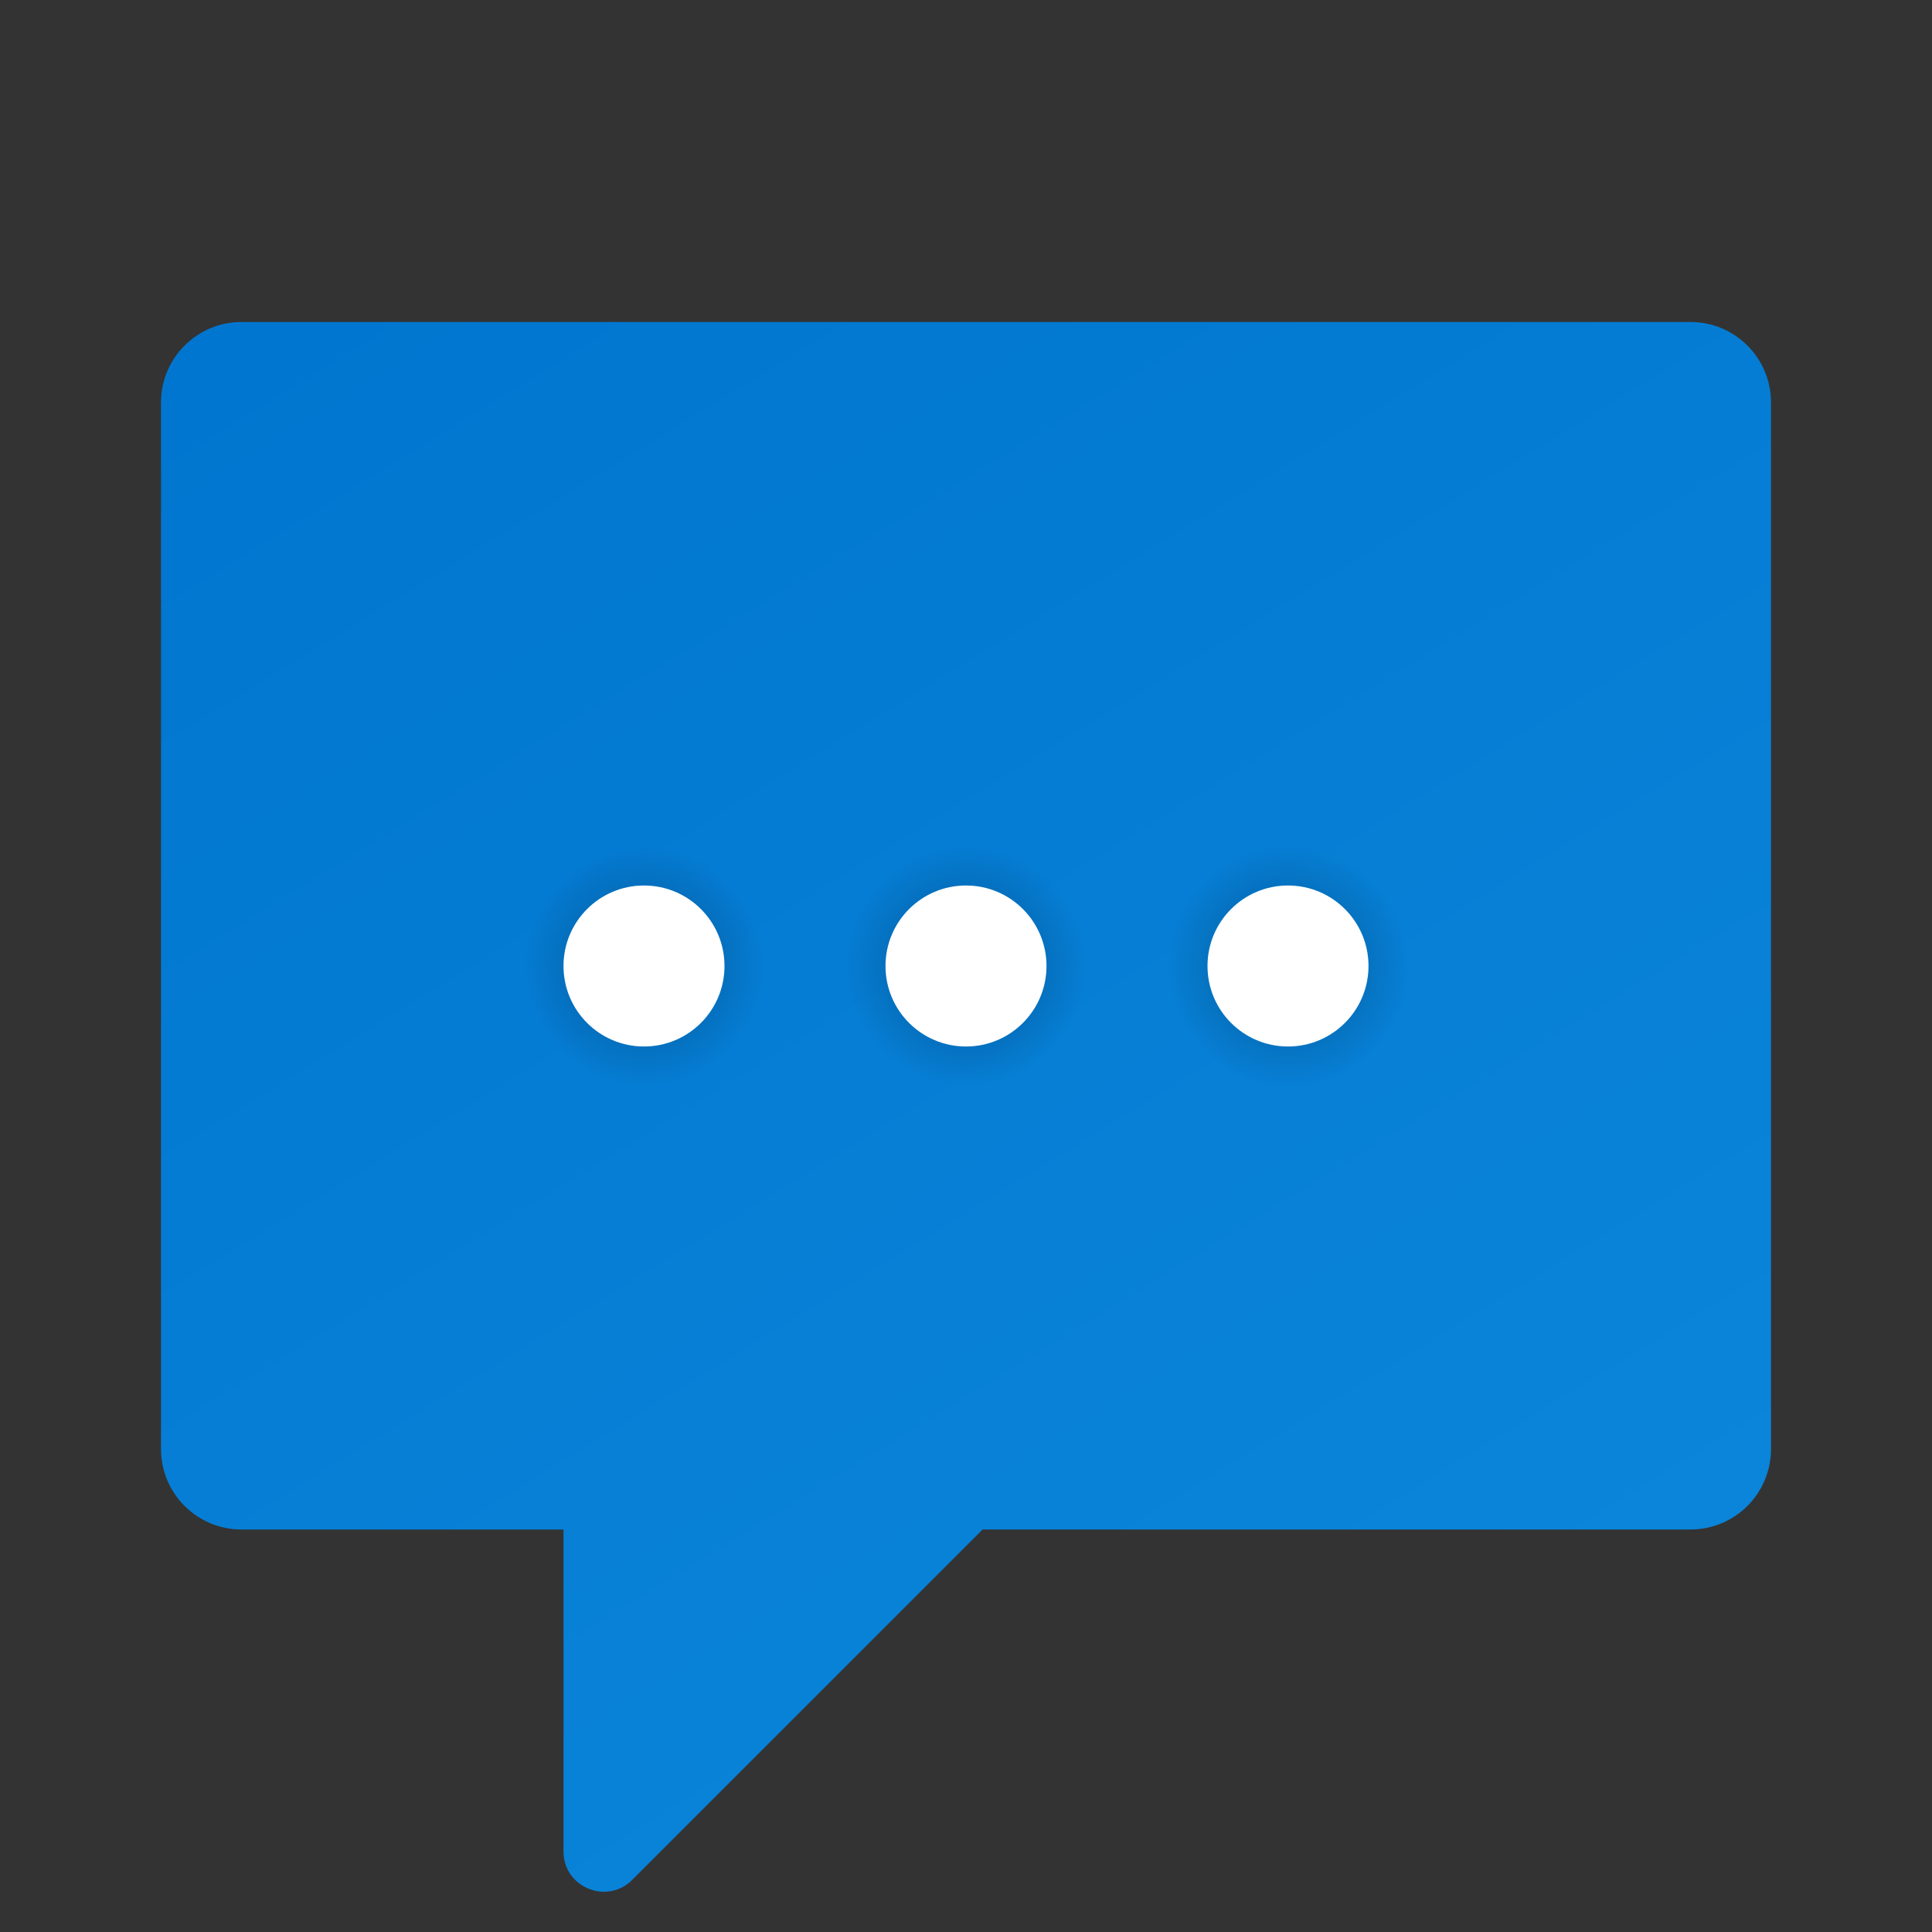 <svg xmlns="http://www.w3.org/2000/svg"  viewBox="0 0 48 48" width="50px" height="50px"><rect x="0" y="0" width="48" height="48" fill="#333333" stroke="none"/><linearGradient id="n0GfGhNHJJcRpiTHKLwB5a" x1="12.686" x2="35.58" y1="4.592" y2="41.841" gradientUnits="userSpaceOnUse"><stop offset="0" stop-color="#0176D0"/><stop offset="1" stop-color="#0a85d9"/></linearGradient><path fill="url(#n0GfGhNHJJcRpiTHKLwB5a)" d="M42,8H6c-1.105,0-2,0.895-2,2v26c0,1.105,0.895,2,2,2h8v7.998	c0,0.891,1.077,1.337,1.707,0.707L24.412,38H42c1.105,0,2-0.895,2-2V10C44,8.895,43.105,8,42,8z"/><radialGradient id="n0GfGhNHJJcRpiTHKLwB5b" cx="24" cy="24" r="3" gradientUnits="userSpaceOnUse"><stop offset="0"/><stop offset="1" stop-opacity="0"/></radialGradient><circle cx="24" cy="24" r="3" fill="url(#n0GfGhNHJJcRpiTHKLwB5b)" opacity=".3"/><circle cx="24" cy="24" r="2" fill="#fff"/><radialGradient id="n0GfGhNHJJcRpiTHKLwB5c" cx="16" cy="24" r="3" gradientUnits="userSpaceOnUse"><stop offset="0"/><stop offset="1" stop-opacity="0"/></radialGradient><circle cx="16" cy="24" r="3" fill="url(#n0GfGhNHJJcRpiTHKLwB5c)" opacity=".3"/><circle cx="16" cy="24" r="2" fill="#fff"/><radialGradient id="n0GfGhNHJJcRpiTHKLwB5d" cx="32" cy="24" r="3" gradientUnits="userSpaceOnUse"><stop offset="0"/><stop offset="1" stop-opacity="0"/></radialGradient><circle cx="32" cy="24" r="3" fill="url(#n0GfGhNHJJcRpiTHKLwB5d)" opacity=".3"/><circle cx="32" cy="24" r="2" fill="#fff"/></svg>